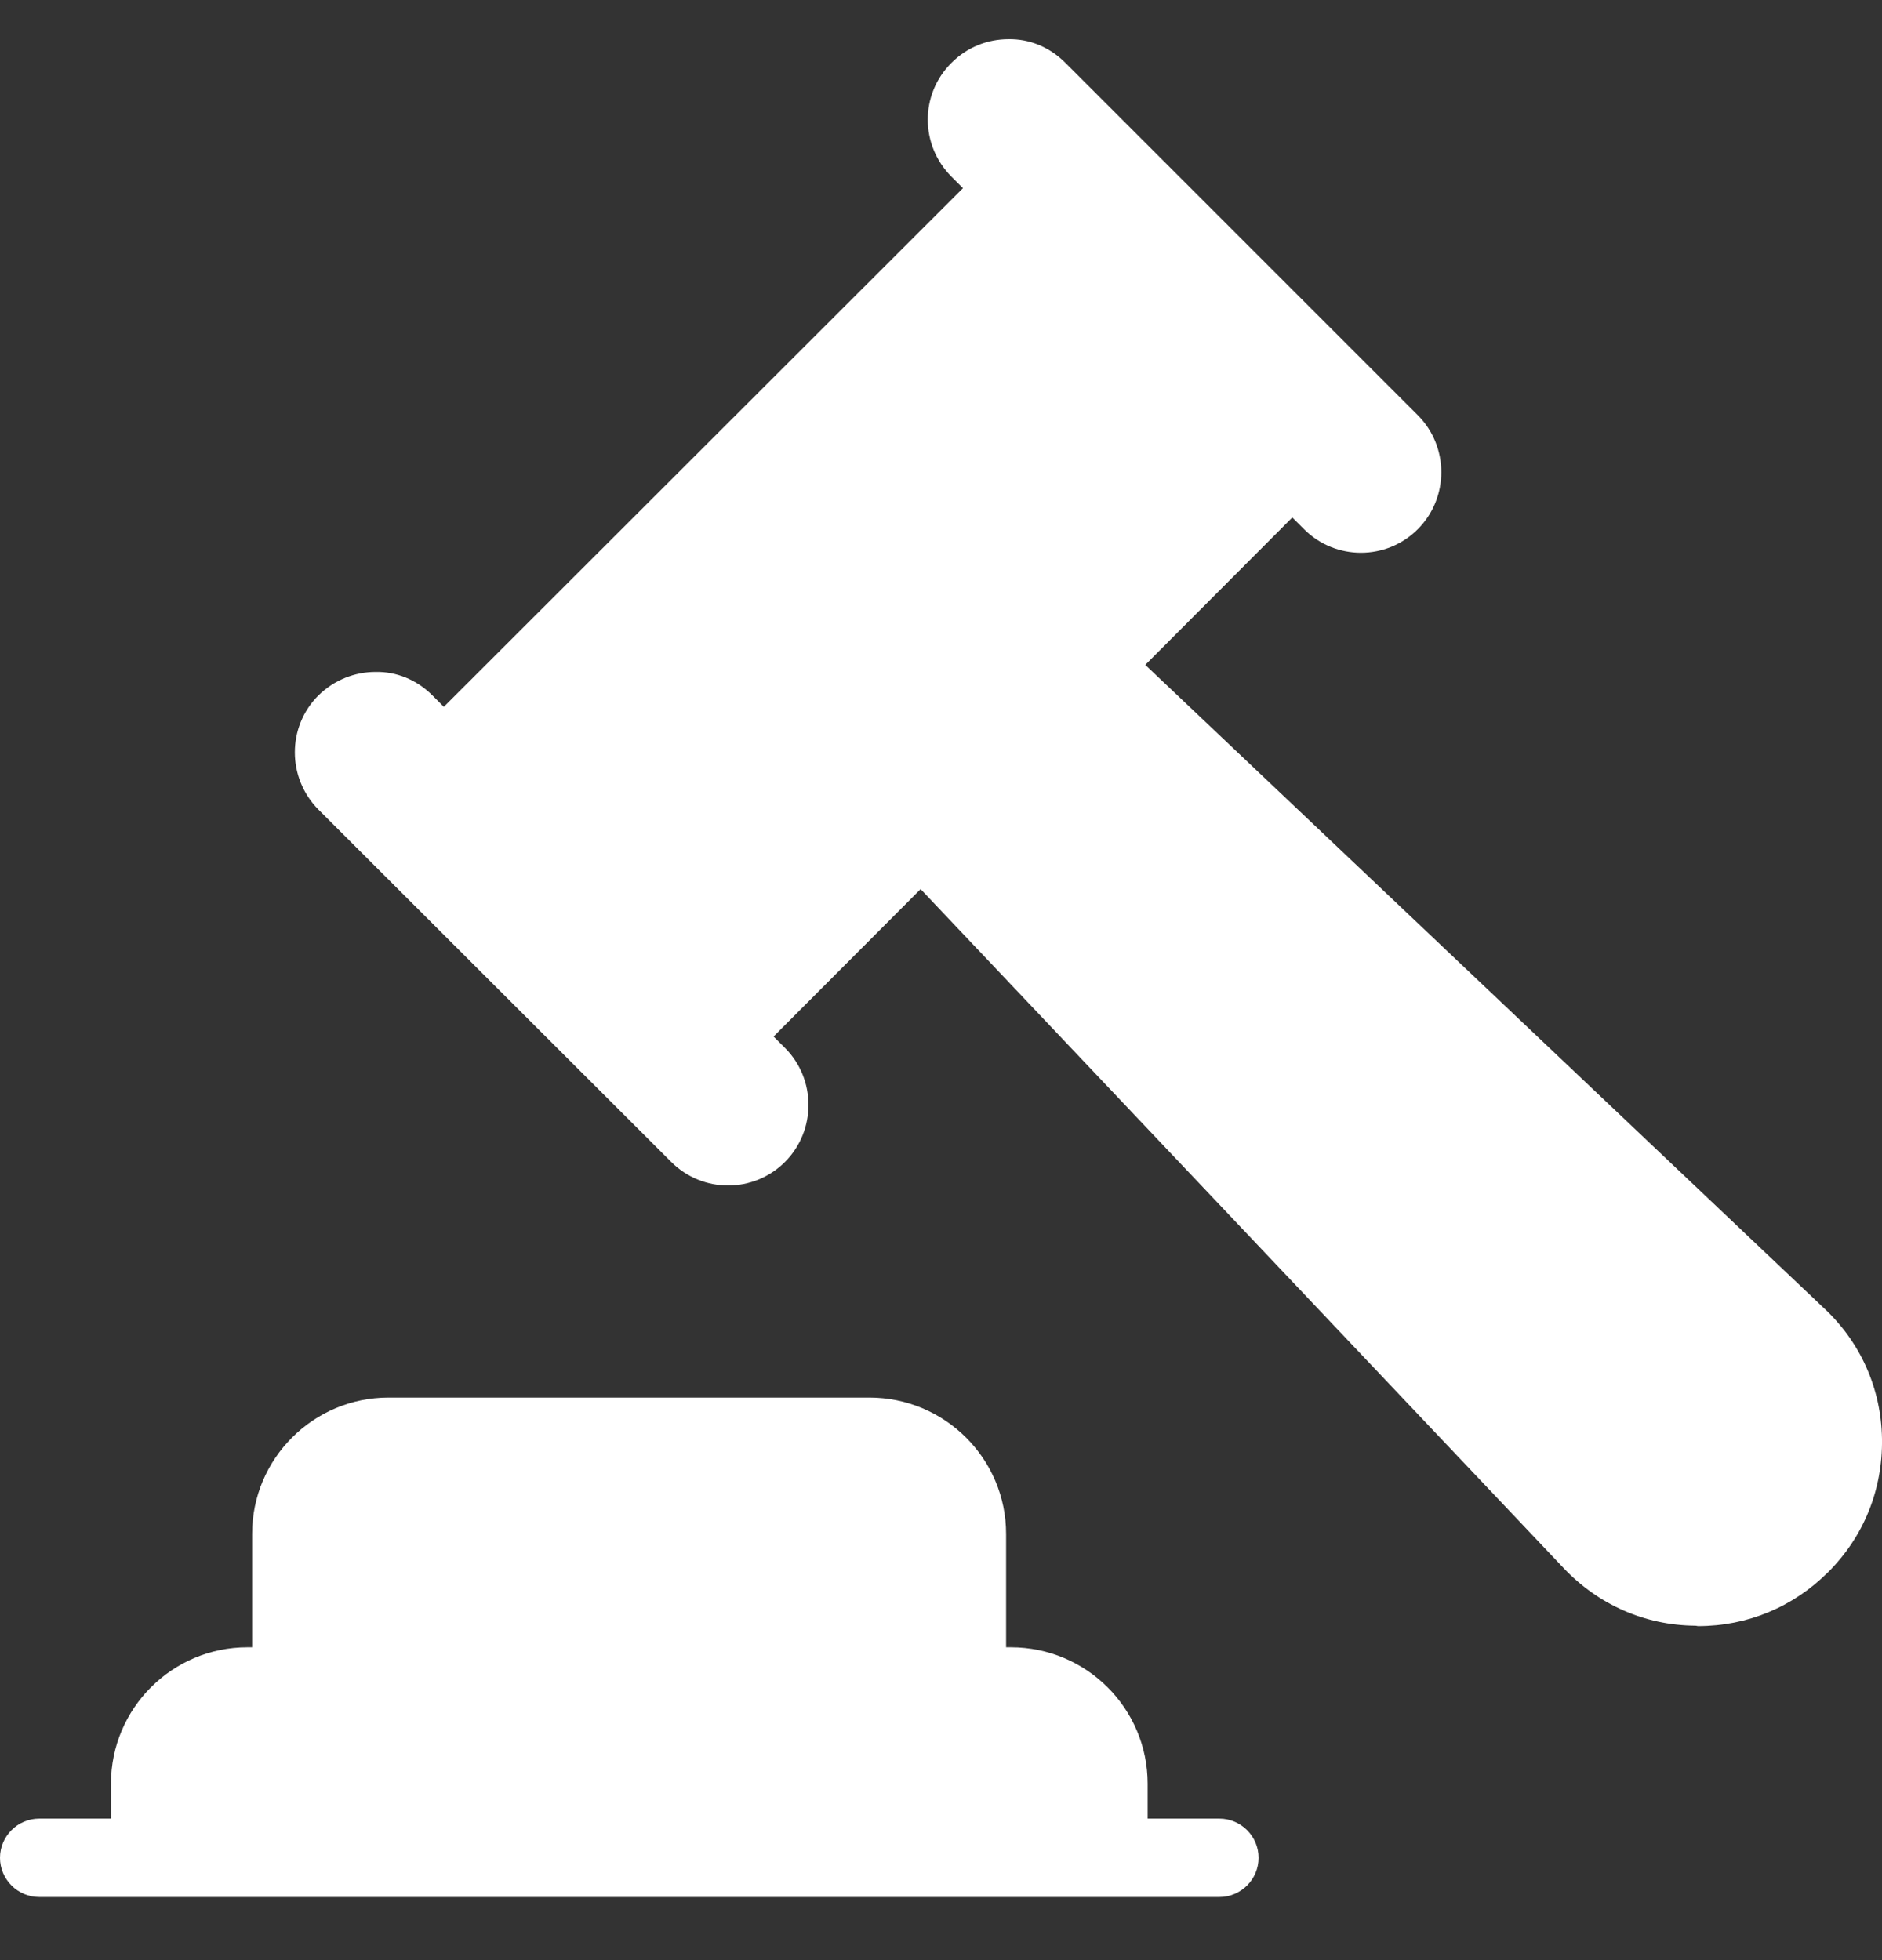 <svg width="24" height="25" viewBox="0 0 24 25" fill="none" xmlns="http://www.w3.org/2000/svg">
<rect x="0" y="0" width="24" height="25" fill="#333333" stroke="none"/>
<path d="M21.62 20.735C20.975 20.73 20.38 20.465 19.94 20L11.74 11.34L9.865 13.22L10.01 13.365C10.41 13.765 10.41 14.42 10.01 14.82C9.61 15.22 8.96 15.22 8.56 14.82L4.06 10.325C3.66 9.92 3.66 9.27 4.06 8.87C4.265 8.67 4.525 8.57 4.79 8.57C5.05 8.565 5.31 8.665 5.515 8.87L5.66 9.015L12.28 2.4L12.135 2.255C11.73 1.85 11.73 1.2 12.135 0.8C12.335 0.6 12.595 0.5 12.86 0.5C13.12 0.495 13.38 0.595 13.585 0.8L18.08 5.295C18.48 5.695 18.48 6.35 18.08 6.75C17.68 7.15 17.03 7.15 16.63 6.75L16.48 6.6L14.605 8.48L23.255 16.68C23.725 17.115 23.99 17.71 24 18.35C24.01 18.995 23.77 19.595 23.315 20.05C22.87 20.495 22.285 20.74 21.655 20.74C21.65 20.74 21.643 20.739 21.637 20.737C21.631 20.736 21.625 20.735 21.62 20.735Z" fill="white"/>
<path d="M15.55 24.195H0.5C0.225 24.195 0 23.97 0 23.695C0 23.42 0.225 23.195 0.5 23.195H1.415V22.75C1.415 21.79 2.195 21.01 3.155 21.01H3.215V19.565C3.215 18.604 3.994 17.825 4.955 17.825H11.085C12.05 17.825 12.83 18.605 12.83 19.565V21.01H12.89C13.855 21.01 14.635 21.79 14.635 22.75V23.195H15.55C15.825 23.195 16.05 23.42 16.05 23.695C16.05 23.97 15.825 24.195 15.55 24.195Z" fill="white"/>
</svg>
